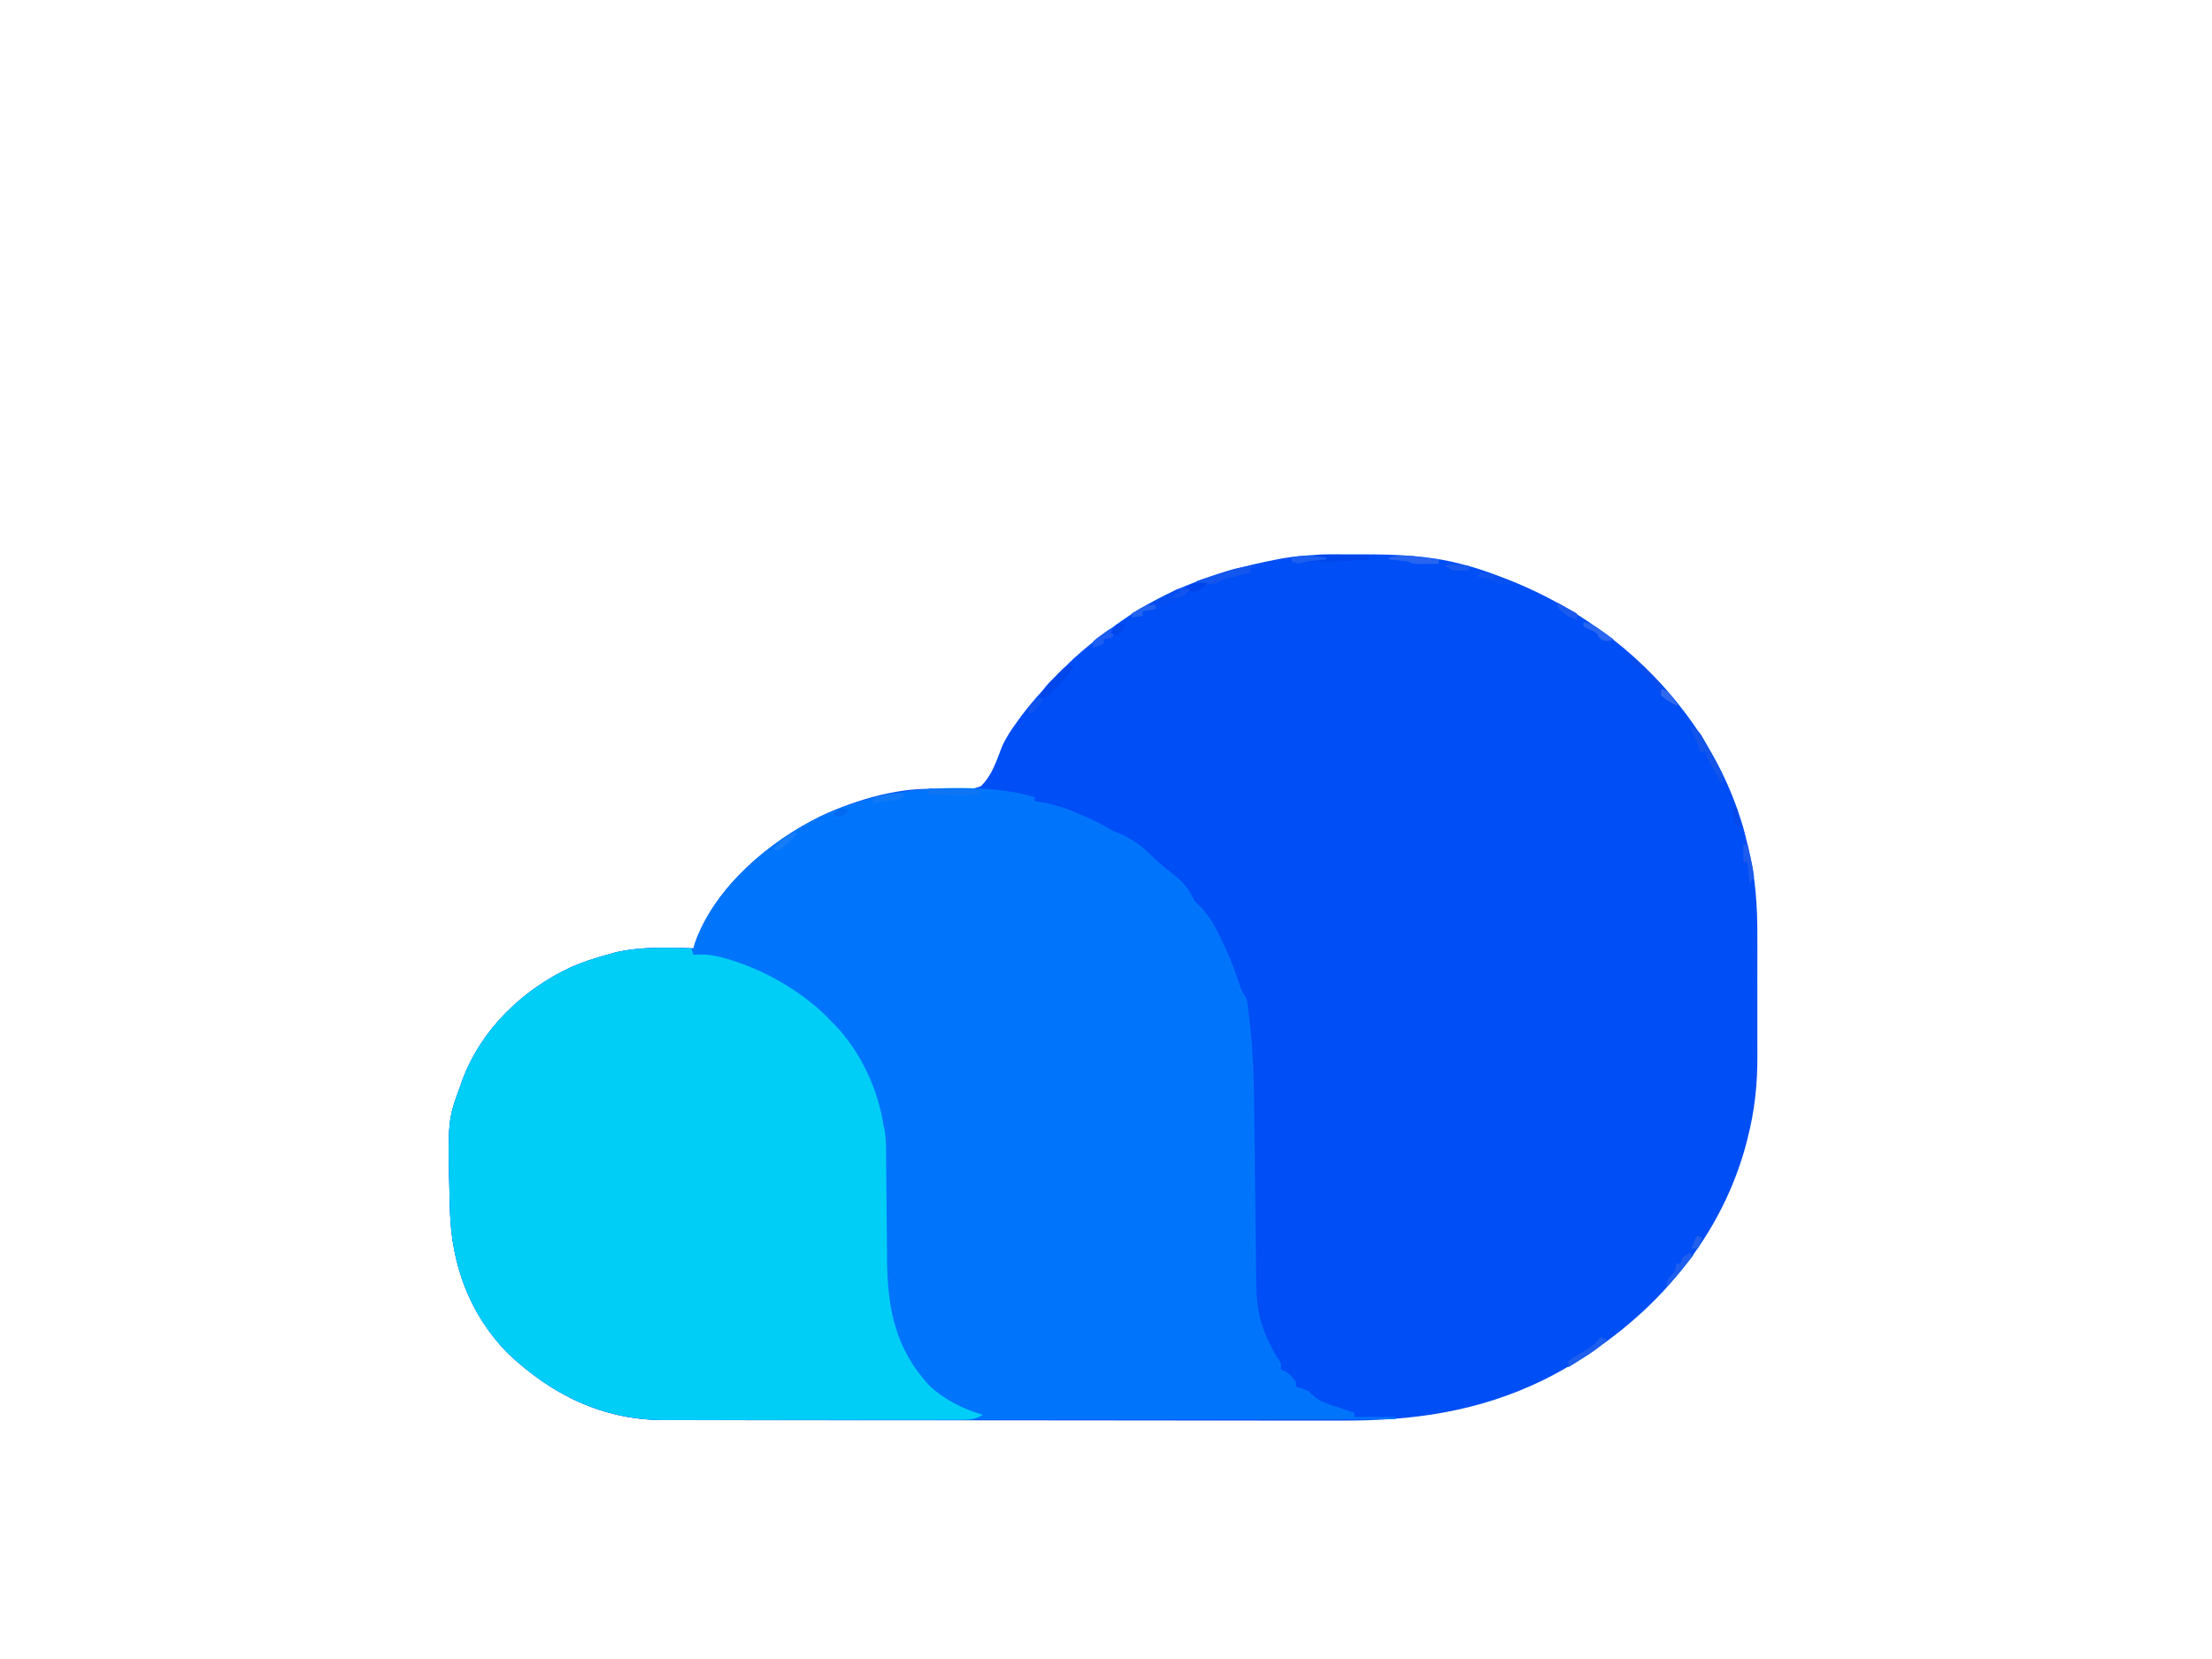 <?xml version="1.0" encoding="UTF-8"?>
<svg version="1.1" xmlns="http://www.w3.org/2000/svg" width="1024" height="768" viewBox="0 0 1024 768">
<path d="M0 0 C1.044 0 2.089 0 3.165 0.001 C18.477 0.032 33.231 0.473 48.125 4.375 C48.844 4.557 49.563 4.739 50.303 4.926 C55.005 6.155 59.572 7.677 64.125 9.375 C64.908 9.664 65.692 9.953 66.499 10.25 C84.802 17.082 100.483 25.68 116.125 37.375 C117.571 38.45 117.571 38.45 119.047 39.547 C146.45 60.971 168.374 91.025 178.5 124.438 C178.714 125.142 178.928 125.847 179.149 126.573 C179.879 129.16 180.503 131.76 181.125 134.375 C181.282 135.023 181.439 135.672 181.601 136.34 C184.827 149.96 185.721 162.917 185.656 176.879 C185.659 178.98 185.663 181.08 185.668 183.181 C185.674 187.548 185.665 191.916 185.646 196.283 C185.624 201.825 185.637 207.367 185.661 212.909 C185.675 217.236 185.671 221.563 185.66 225.889 C185.658 227.931 185.661 229.972 185.67 232.013 C185.718 245.298 184.448 257.5 181.125 270.375 C180.867 271.387 180.609 272.399 180.343 273.442 C179.767 275.611 179.129 277.741 178.438 279.875 C178.189 280.645 177.94 281.415 177.684 282.208 C162.742 326.679 128.047 361.499 86.66 382.206 C56.429 396.912 26.218 401.162 -7.038 400.999 C-11.397 400.984 -15.755 400.997 -20.114 401.007 C-28.611 401.021 -37.107 401.009 -45.604 400.988 C-55.521 400.964 -65.438 400.966 -75.355 400.968 C-93.053 400.972 -110.751 400.951 -128.449 400.917 C-145.588 400.884 -162.727 400.87 -179.866 400.876 C-198.588 400.883 -217.31 400.88 -236.032 400.861 C-237.519 400.859 -237.519 400.859 -239.035 400.857 C-241.025 400.855 -243.014 400.853 -245.004 400.851 C-251.904 400.844 -258.804 400.844 -265.704 400.845 C-274.112 400.846 -282.52 400.837 -290.928 400.813 C-295.212 400.801 -299.495 400.794 -303.778 400.8 C-307.707 400.805 -311.636 400.796 -315.565 400.777 C-316.977 400.772 -318.39 400.772 -319.803 400.778 C-348.574 400.887 -372.47 389.145 -393 369.625 C-410.552 351.627 -418.848 328.749 -419.562 303.938 C-419.6 302.679 -419.638 301.421 -419.677 300.125 C-420.622 261.998 -420.622 261.998 -414.875 246.375 C-414.526 245.362 -414.176 244.349 -413.816 243.305 C-404.949 219.803 -386.229 201.81 -363.782 191.223 C-358.297 188.785 -352.657 186.982 -346.875 185.375 C-345.754 185.055 -344.632 184.736 -343.477 184.406 C-331.438 181.485 -319.18 182.09 -306.875 182.375 C-306.611 181.505 -306.346 180.635 -306.074 179.738 C-296.913 154.045 -271.682 132.761 -247.75 121.125 C-231.211 113.412 -210.408 107.244 -192.035 108.797 C-185.838 109.218 -179.775 109.595 -173.875 107.375 C-168.718 102.606 -166.591 95.565 -164.083 89.168 C-162.218 84.858 -159.696 81.158 -156.938 77.375 C-156.438 76.685 -155.939 75.994 -155.425 75.283 C-150.818 69.061 -145.726 63.361 -140.306 57.841 C-138.941 56.442 -137.606 55.015 -136.273 53.586 C-128.571 45.511 -119.917 38.878 -110.875 32.375 C-110.004 31.745 -110.004 31.745 -109.115 31.102 C-87.596 15.774 -62.593 7.291 -36.875 2.375 C-35.392 2.09 -35.392 2.09 -33.879 1.8 C-22.635 -0.084 -11.373 -0.021 0 0 Z " fill="#004EF6" transform="translate(627.875,256.625)"/>
<path d="M0 0 C1.094 0.001 2.187 0.002 3.314 0.002 C14.714 0.088 25.88 0.981 36.875 4.188 C36.875 4.848 36.875 5.508 36.875 6.188 C37.449 6.239 38.022 6.291 38.613 6.344 C45.407 7.251 51.355 9.407 57.625 12.062 C58.428 12.402 59.232 12.742 60.06 13.092 C64.866 15.178 69.35 17.55 73.875 20.188 C75.009 20.641 76.144 21.095 77.312 21.562 C82.715 24.027 87.095 27.393 91.27 31.602 C94.703 35.009 98.458 37.916 102.254 40.906 C105.379 43.626 108.042 46.411 109.812 50.188 C110.871 52.415 110.871 52.415 113.25 54.562 C118.072 59.384 120.969 65.078 123.812 71.188 C124.159 71.925 124.505 72.663 124.862 73.422 C127.579 79.314 129.823 85.269 131.867 91.43 C132.81 94.345 132.81 94.345 134.875 97.188 C135.69 101.135 136.033 105.158 136.461 109.164 C136.591 110.371 136.722 111.578 136.857 112.821 C138.042 124.537 138.377 136.203 138.471 147.973 C138.501 151.679 138.549 155.385 138.6 159.092 C138.715 167.602 138.807 176.113 138.896 184.624 C138.984 193.116 139.084 201.608 139.203 210.099 C139.249 213.729 139.278 217.358 139.307 220.987 C139.337 223.224 139.367 225.46 139.398 227.697 C139.402 228.687 139.405 229.677 139.408 230.696 C139.575 240.198 141.448 249.31 145.938 257.75 C146.444 258.721 146.951 259.691 147.473 260.691 C148.905 263.314 148.905 263.314 150.875 266.188 C150.875 267.178 150.875 268.168 150.875 269.188 C151.473 269.435 152.071 269.683 152.688 269.938 C155.191 271.368 156.356 272.757 157.875 275.188 C157.875 275.848 157.875 276.507 157.875 277.188 C158.782 277.435 159.69 277.683 160.625 277.938 C163.875 279.188 163.875 279.188 165.531 281.062 C168.837 284.059 172.43 285.074 176.625 286.438 C177.814 286.84 177.814 286.84 179.027 287.25 C180.973 287.906 182.924 288.548 184.875 289.188 C184.875 289.848 184.875 290.507 184.875 291.188 C191.145 291.188 197.415 291.188 203.875 291.188 C203.875 291.517 203.875 291.848 203.875 292.188 C159.398 292.256 114.921 292.309 70.444 292.341 C65.19 292.344 59.935 292.348 54.681 292.352 C53.112 292.353 53.112 292.353 51.511 292.355 C34.588 292.368 17.665 292.391 0.741 292.419 C-16.631 292.447 -34.004 292.464 -51.377 292.47 C-62.092 292.474 -72.806 292.487 -83.521 292.511 C-90.874 292.527 -98.228 292.532 -105.582 292.528 C-109.82 292.526 -114.059 292.529 -118.297 292.545 C-122.187 292.56 -126.075 292.56 -129.965 292.55 C-131.363 292.549 -132.762 292.553 -134.16 292.562 C-162.866 292.746 -186.783 280.897 -207.25 261.438 C-224.802 243.439 -233.098 220.562 -233.812 195.75 C-233.85 194.492 -233.888 193.233 -233.927 191.937 C-234.872 153.811 -234.872 153.811 -229.125 138.188 C-228.776 137.174 -228.426 136.161 -228.066 135.117 C-219.199 111.615 -200.479 93.622 -178.032 83.035 C-172.547 80.597 -166.907 78.794 -161.125 77.188 C-160.004 76.868 -158.882 76.548 -157.727 76.219 C-145.688 73.297 -133.43 73.903 -121.125 74.188 C-120.861 73.317 -120.596 72.447 -120.324 71.551 C-111.163 45.857 -85.932 24.573 -62 12.938 C-42.597 3.889 -21.284 -0.016 0 0 Z " fill="#0075FC" transform="translate(442.125,364.812)"/>
<path d="M0 0 C0.495 1.485 0.495 1.485 1 3 C2.152 2.957 3.305 2.915 4.492 2.871 C8.976 2.878 12.858 3.75 17.125 5.062 C18.236 5.403 18.236 5.403 19.37 5.75 C35.896 11.027 53.136 21.208 65 34 C65.646 34.648 66.292 35.297 66.957 35.965 C78.547 48.287 86.481 65.308 89 82 C89.168 82.727 89.336 83.455 89.509 84.204 C90.082 87.47 90.148 90.563 90.174 93.879 C90.18 94.551 90.187 95.224 90.194 95.916 C90.208 97.371 90.22 98.826 90.23 100.28 C90.246 102.595 90.27 104.909 90.295 107.223 C90.365 113.802 90.425 120.381 90.477 126.959 C90.509 130.992 90.55 135.024 90.597 139.056 C90.613 140.581 90.625 142.105 90.634 143.629 C90.766 166.484 94.362 185.635 110.59 202.781 C117.728 209.352 125.811 213.139 135 216 C131.513 218.136 128.741 218.253 124.691 218.261 C122.744 218.271 122.744 218.271 120.758 218.282 C119.321 218.28 117.884 218.277 116.448 218.275 C114.933 218.279 113.418 218.284 111.903 218.29 C107.787 218.304 103.671 218.304 99.555 218.302 C96.111 218.301 92.667 218.305 89.224 218.31 C81.088 218.321 72.953 218.322 64.817 218.316 C56.451 218.31 48.085 218.322 39.719 218.343 C32.521 218.361 25.322 218.367 18.124 218.364 C13.832 218.362 9.54 218.364 5.249 218.378 C1.202 218.391 -2.844 218.389 -6.891 218.376 C-8.365 218.374 -9.84 218.376 -11.314 218.385 C-40.372 218.537 -64.358 206.995 -85.125 187.25 C-102.677 169.252 -110.973 146.374 -111.688 121.562 C-111.725 120.304 -111.763 119.046 -111.802 117.75 C-112.747 79.623 -112.747 79.623 -107 64 C-106.651 62.987 -106.301 61.974 -105.941 60.93 C-97.074 37.428 -78.354 19.435 -55.907 8.848 C-50.422 6.41 -44.782 4.605 -39 3 C-37.867 2.68 -36.734 2.361 -35.566 2.031 C-23.839 -0.793 -11.986 -0.29 0 0 Z " fill="#00CEF7" transform="translate(320,439)"/>
<path d="M0 0 C-2.553 3.041 -5.342 4.133 -9 5.562 C-12.307 6.863 -15.035 8.023 -18 10 C-19.32 10 -20.64 10 -22 10 C-22 10.66 -22 11.32 -22 12 C-23.65 12.33 -25.3 12.66 -27 13 C-27 12.34 -27 11.68 -27 11 C-23.26 8.959 -19.507 6.946 -15.75 4.938 C-14.687 4.357 -13.623 3.776 -12.527 3.178 C-11.503 2.633 -10.478 2.088 -9.422 1.527 C-8.479 1.019 -7.537 0.511 -6.565 -0.012 C-3.795 -1.079 -2.714 -1.075 0 0 Z " fill="#044EF1" transform="translate(551,273)"/>
<path d="M0 0 C-1.32 0.33 -2.64 0.66 -4 1 C-4 1.66 -4 2.32 -4 3 C-5.071 3.277 -6.142 3.554 -7.246 3.84 C-8.643 4.206 -10.04 4.571 -11.438 4.938 C-12.145 5.12 -12.852 5.302 -13.58 5.49 C-17.076 6.181 -17.076 6.181 -20 8 C-21.515 8.232 -23.038 8.412 -24.562 8.562 C-25.389 8.646 -26.215 8.73 -27.066 8.816 C-27.704 8.877 -28.343 8.938 -29 9 C-29 8.34 -29 7.68 -29 7 C-26.646 6.206 -24.292 5.415 -21.938 4.625 C-21.281 4.403 -20.624 4.182 -19.947 3.953 C-13.22 1.7 -7.194 -0.294 0 0 Z " fill="#1356EE" transform="translate(583,262)"/>
<path d="M0 0 C1.163 0.01 2.327 0.019 3.525 0.029 C4.74 0.054 5.955 0.08 7.207 0.105 C8.434 0.119 9.66 0.133 10.924 0.146 C13.956 0.182 16.988 0.231 20.02 0.293 C20.02 0.953 20.02 1.613 20.02 2.293 C10.318 3.054 0.755 3.428 -8.98 3.293 C-6.356 -0.16 -4.194 -0.061 0 0 Z " fill="#0247EC" transform="translate(613.98,256.707)"/>
<path d="M0 0 C-1.613 4.009 -4.425 6.757 -7.438 9.75 C-7.928 10.257 -8.418 10.763 -8.924 11.285 C-10.223 12.586 -11.607 13.8 -13 15 C-13.99 15 -14.98 15 -16 15 C-14.387 10.991 -11.575 8.243 -8.562 5.25 C-8.072 4.743 -7.582 4.237 -7.076 3.715 C-3.366 0 -3.366 0 0 0 Z " fill="#0047EB" transform="translate(497,308)"/>
<path d="M0 0 C3.032 1.359 5.146 2.89 7.496 5.23 C8.137 5.869 8.779 6.508 9.439 7.166 C10.428 8.167 10.428 8.167 11.438 9.188 C12.093 9.835 12.748 10.483 13.424 11.15 C17.438 15.181 20.823 19.281 24 24 C20.557 22.47 17.811 20.507 15 18 C14.67 17.01 14.34 16.02 14 15 C12.373 13.271 10.715 11.639 9 10 C7.391 8.421 5.788 6.837 4.188 5.25 C3.397 4.471 2.607 3.693 1.793 2.891 C0 1 0 1 0 0 Z " fill="#084CEC" transform="translate(753,303)"/>
<path d="M0 0 C3.173 1.335 4.616 2.463 6.254 5.484 C6.823 6.517 6.823 6.517 7.404 7.57 C7.787 8.29 8.169 9.009 8.562 9.75 C8.949 10.454 9.335 11.158 9.732 11.883 C10.487 13.266 11.233 14.655 11.969 16.049 C12.905 17.82 13.871 19.575 14.84 21.328 C16 24 16 24 15 27 C13.828 24.878 12.662 22.752 11.5 20.625 C11.166 20.022 10.832 19.418 10.488 18.797 C8 14.227 8 14.227 8 12 C7.01 12 6.02 12 5 12 C4.732 11.134 4.464 10.268 4.188 9.375 C3.029 6.082 1.618 3.089 0 0 Z " fill="#1354E9" transform="translate(782,336)"/>
<path d="M0 0 C7.92 0.33 15.84 0.66 24 1 C22 3 22 3 19.753 3.227 C18.842 3.217 17.931 3.206 16.992 3.195 C16.006 3.189 15.02 3.182 14.004 3.176 C12.455 3.151 12.455 3.151 10.875 3.125 C9.835 3.116 8.794 3.107 7.723 3.098 C5.148 3.074 2.574 3.041 0 3 C0 2.01 0 1.02 0 0 Z " fill="#1075F2" transform="translate(430,365)"/>
<path d="M0 0 C1.176 0.15 1.176 0.15 2.375 0.303 C4.293 0.548 6.209 0.804 8.125 1.062 C8.125 1.722 8.125 2.382 8.125 3.062 C6.167 3.089 4.208 3.109 2.25 3.125 C1.159 3.137 0.069 3.148 -1.055 3.16 C-3.875 3.062 -3.875 3.062 -5.875 2.062 C-7.412 1.838 -8.955 1.655 -10.5 1.5 C-11.317 1.416 -12.135 1.332 -12.977 1.246 C-13.603 1.186 -14.23 1.125 -14.875 1.062 C-14.875 0.733 -14.875 0.403 -14.875 0.062 C-9.663 -1.128 -5.218 -0.712 0 0 Z " fill="#2764F0" transform="translate(657.875,257.938)"/>
<path d="M0 0 C5.966 0.508 10.638 2.386 16 5 C12.128 6.291 9.558 5.223 5.812 4.062 C4.831 3.77 4.831 3.77 3.83 3.471 C2.218 2.988 0.609 2.495 -1 2 C-0.67 1.34 -0.34 0.68 0 0 Z " fill="#0750F2" transform="translate(685,265)"/>
<path d="M0 0 C0.99 0.33 1.98 0.66 3 1 C-0.34 4.678 -4.074 7.144 -8.25 9.75 C-8.9 10.161 -9.549 10.572 -10.219 10.996 C-11.81 12.002 -13.404 13.002 -15 14 C-15 13.01 -15 12.02 -15 11 C-12.894 9.529 -10.856 8.252 -8.625 7 C-3.697 4.242 -3.697 4.242 0 0 Z " fill="#1D5EEC" transform="translate(741,619)"/>
<path d="M0 0 C0.66 0.33 1.32 0.66 2 1 C0.586 2.752 -0.831 4.502 -2.25 6.25 C-3.039 7.225 -3.828 8.199 -4.641 9.203 C-6.665 11.602 -8.741 13.824 -11 16 C-10.42 12.635 -9.365 11.365 -7 9 C-6.286 6.897 -6.286 6.897 -6 5 C-5.34 5 -4.68 5 -4 5 C-3.67 4.01 -3.34 3.02 -3 2 C-2.01 1.34 -1.02 0.68 0 0 Z " fill="#1D5EEE" transform="translate(782,580)"/>
<path d="M0 0 C0.66 0 1.32 0 2 0 C2.557 2.435 3.096 4.871 3.625 7.312 C3.785 8.003 3.945 8.693 4.109 9.404 C4.502 11.252 4.758 13.127 5 15 C4.01 16.485 4.01 16.485 3 18 C2.67 14.7 2.34 11.4 2 8 C1.34 8 0.68 8 0 8 C0 5.36 0 2.72 0 0 Z " fill="#1C5BEE" transform="translate(807,391)"/>
<path d="M0 0 C-2.367 2.367 -3.14 2.31 -6.375 2.562 C-9.358 2.807 -12.112 3.202 -15 4 C-14.67 3.01 -14.34 2.02 -14 1 C-12.419 0.635 -10.835 0.283 -9.25 -0.062 C-8.368 -0.26 -7.487 -0.457 -6.578 -0.66 C-4.013 -0.998 -2.429 -0.812 0 0 Z " fill="#1179F5" transform="translate(419,368)"/>
<path d="M0 0 C3.761 0.624 6.19 2.348 9.25 4.562 C10.142 5.203 11.034 5.844 11.953 6.504 C12.966 7.244 12.966 7.244 14 8 C11 9 11 9 8 8 C7.34 7.01 6.68 6.02 6 5 C4.032 3.938 2.034 2.929 0 2 C0 1.34 0 0.68 0 0 Z " fill="#2967F0" transform="translate(733,288)"/>
<path d="M0 0 C0 0.33 0 0.66 0 1 C-0.905 1.091 -0.905 1.091 -1.828 1.184 C-3.027 1.309 -3.027 1.309 -4.25 1.438 C-5.039 1.519 -5.828 1.6 -6.641 1.684 C-8.98 1.94 -8.98 1.94 -11.109 2.598 C-13 3 -13 3 -16 2 C-16 1.34 -16 0.68 -16 0 C-10.423 -1.068 -5.606 -0.826 0 0 Z " fill="#1B5EF0" transform="translate(614,258)"/>
<path d="M0 0 C0.66 0.33 1.32 0.66 2 1 C1.67 1.99 1.34 2.98 1 4 C-1.062 4.688 -1.062 4.688 -3 5 C-3 5.66 -3 6.32 -3 7 C-4.65 7.66 -6.3 8.32 -8 9 C-8 8.01 -8 7.02 -8 6 C-6.25 4.395 -6.25 4.395 -4 2.812 C-3.257 2.283 -2.515 1.753 -1.75 1.207 C-1.173 0.809 -0.595 0.41 0 0 Z " fill="#1C5DF2" transform="translate(514,291)"/>
<path d="M0 0 C0.66 0.33 1.32 0.66 2 1 C-0.853 3.932 -3.651 6.643 -7 9 C-7.66 8.67 -8.32 8.34 -9 8 C-6.147 5.068 -3.349 2.357 0 0 Z " fill="#167CF7" transform="translate(367,385)"/>
<path d="M0 0 C0 0.66 0 1.32 0 2 C-1.98 2.33 -3.96 2.66 -6 3 C-6 3.66 -6 4.32 -6 5 C-7.65 5.33 -9.3 5.66 -11 6 C-11 5.34 -11 4.68 -11 4 C-4.5 0 -4.5 0 0 0 Z " fill="#2263EF" transform="translate(535,280)"/>
<path d="M0 0 C1.226 0.153 1.226 0.153 2.477 0.309 C3.416 0.434 3.416 0.434 4.375 0.562 C4.375 1.222 4.375 1.883 4.375 2.562 C3.117 2.604 1.859 2.645 0.562 2.688 C-0.145 2.711 -0.853 2.734 -1.582 2.758 C-3.625 2.562 -3.625 2.562 -6.625 0.562 C-4.104 -0.698 -2.771 -0.356 0 0 Z " fill="#1859EE" transform="translate(675.625,261.438)"/>
<path d="M0 0 C2.97 1.65 5.94 3.3 9 5 C9 5.99 9 6.98 9 8 C5.082 6.694 2.674 5.169 0 2 C0 1.34 0 0.68 0 0 Z " fill="#1A5AED" transform="translate(721,279)"/>
<path d="M0 0 C3.35 1.117 3.793 1.747 5.688 4.562 C6.124 5.203 6.561 5.844 7.012 6.504 C7.338 6.998 7.664 7.491 8 8 C5.05 6.63 2.435 5.174 0 3 C0 2.01 0 1.02 0 0 Z " fill="#3069EE" transform="translate(769,319)"/>
<path d="M0 0 C-1.25 1.5 -1.25 1.5 -3 3 C-4.32 3 -5.64 3 -7 3 C-6.67 2.01 -6.34 1.02 -6 0 C-3.509 -1.245 -2.589 -0.777 0 0 Z " fill="#006BF1" transform="translate(393,375)"/>
<path d="M0 0 C1.32 0 2.64 0 4 0 C3 3 3 3 0 5 C-0.99 4.67 -1.98 4.34 -3 4 C-1.75 2 -1.75 2 0 0 Z " fill="#0148EC" transform="translate(517,289)"/>
<path d="M0 0 C-2.008 2.008 -3.369 2.994 -6 4 C-8.25 3.625 -8.25 3.625 -10 3 C-7.295 -0.818 -4.379 -0.248 0 0 Z " fill="#0044EB" transform="translate(559,270)"/>
<path d="M0 0 C0.66 0 1.32 0 2 0 C2.66 2.97 3.32 5.94 4 9 C3.01 8.34 2.02 7.68 1 7 C0.312 3.375 0.312 3.375 0 0 Z " fill="#0649EA" transform="translate(802,374)"/>
<path d="M0 0 C0.66 0.33 1.32 0.66 2 1 C0.384 3.041 -1.286 5.041 -3 7 C-3.66 7 -4.32 7 -5 7 C-4.602 4.114 -4.21 3.178 -1.938 1.25 C-1.298 0.838 -0.659 0.425 0 0 Z " fill="#1054EE" transform="translate(481,323)"/>
<path d="M0 0 C2.31 0.33 4.62 0.66 7 1 C6.67 1.66 6.34 2.32 6 3 C3.69 2.67 1.38 2.34 -1 2 C-0.67 1.34 -0.34 0.68 0 0 Z " fill="#1054EE" transform="translate(685,265)"/>
<path d="M0 0 C0.66 0.33 1.32 0.66 2 1 C1.34 2.65 0.68 4.3 0 6 C-0.99 6 -1.98 6 -3 6 C-1.125 1.125 -1.125 1.125 0 0 Z " fill="#225FEB" transform="translate(786,572)"/>
<path d="M0 0 C1.32 0.33 2.64 0.66 4 1 C1.605 3.899 -0.312 4.502 -4 5 C-3.67 4.34 -3.34 3.68 -3 3 C-2.34 3 -1.68 3 -1 3 C-0.67 2.01 -0.34 1.02 0 0 Z " fill="#1154EF" transform="translate(547,272)"/>
</svg>
